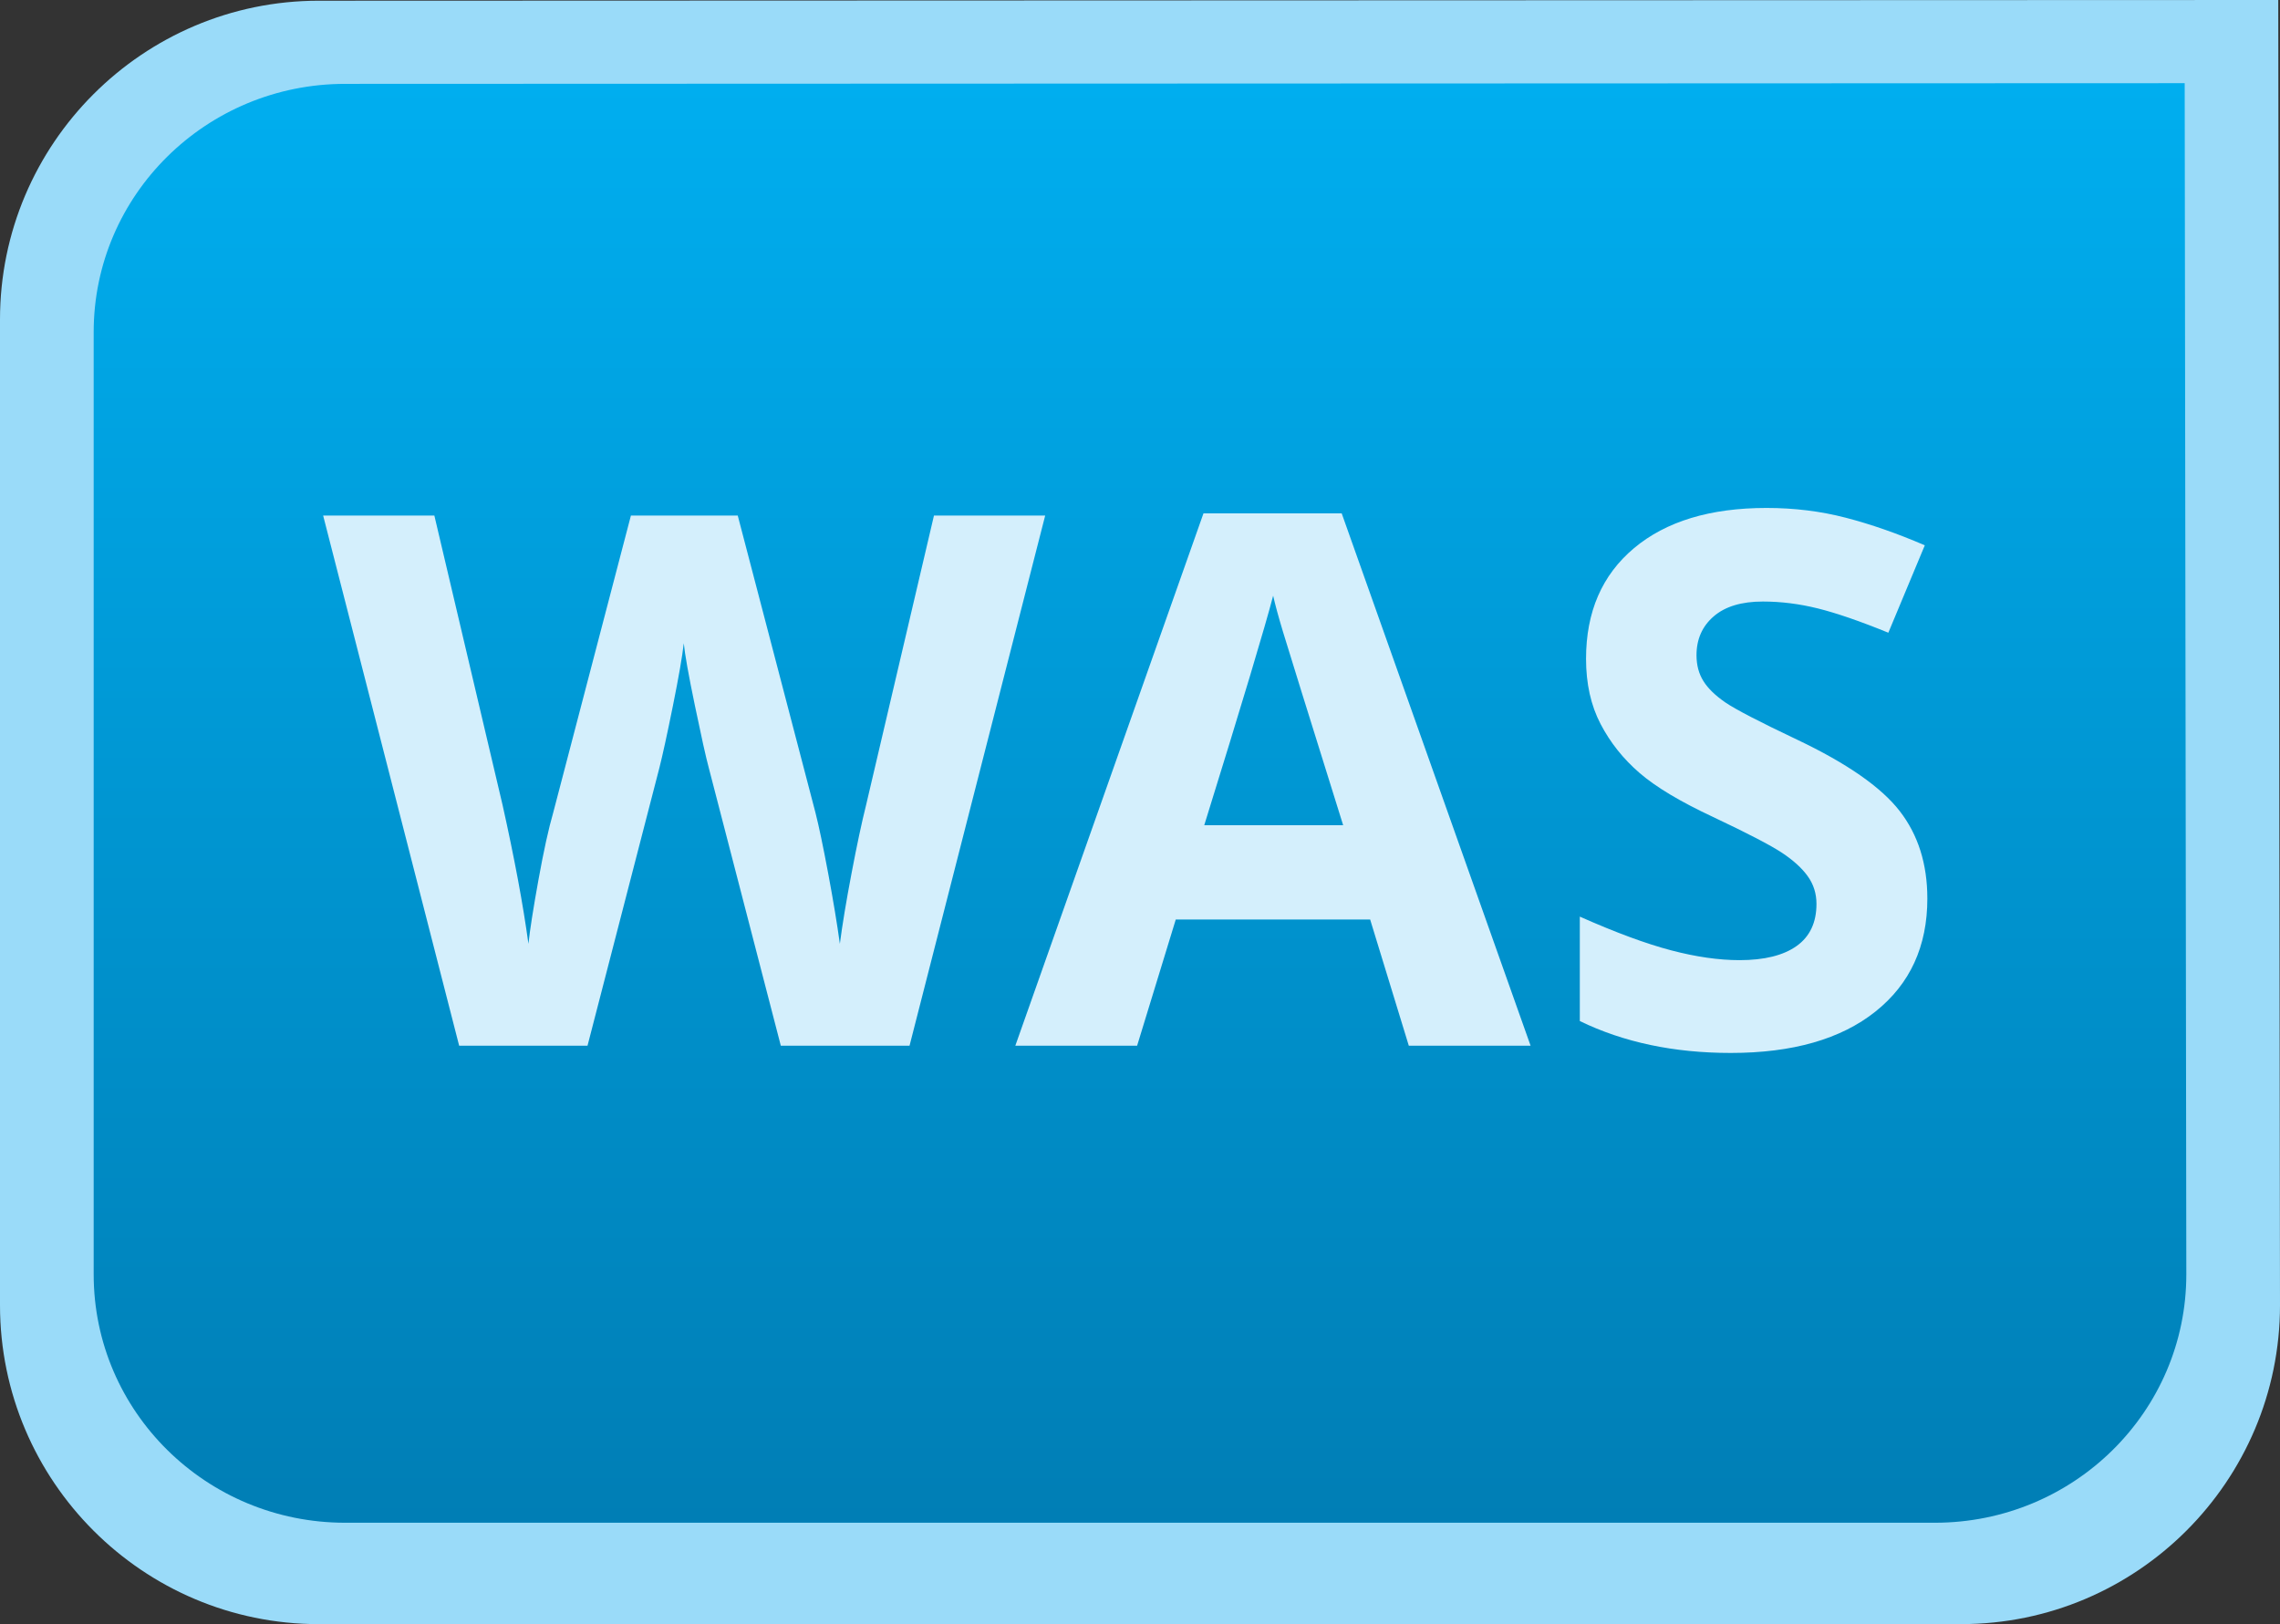 <svg xmlns="http://www.w3.org/2000/svg" viewBox="0 0 79.808 56.86" enable-background="new 0 0 79.808 56.86"><rect x="0" y="0" width="79.808" height="56.86" fill="#333333" stroke="none"/><path fill="#9ADBF9" d="M11.159 56.86c-6.153 0-11.159-5.008-11.159-11.165v-34.51c0-6.153 5.006-11.16 11.159-11.16l68.588-.025.061 45.692c0 6.159-5.006 11.167-11.16 11.167h-57.489z"/><linearGradient id="a" gradientUnits="userSpaceOnUse" x1="39.904" y1="2.912" x2="39.904" y2="53.31"><stop offset="0" stop-color="#00AEEF"/><stop offset="1" stop-color="#007EB5"/></linearGradient><path fill="url(#a)" d="M3.279 11.628c0-4.801 3.941-8.692 8.802-8.692l64.391-.024.057 41.702c0 4.805-3.939 8.696-8.802 8.696h-55.646c-4.861 0-8.802-3.891-8.802-8.696v-32.986z"/><g fill="#D4EFFC"><path d="M31.837 36.609h-4.506l-2.527-9.75c-.094-.347-.253-1.064-.479-2.152-.226-1.087-.355-1.817-.39-2.189-.051.457-.179 1.191-.383 2.203-.204 1.011-.362 1.732-.472 2.164l-2.515 9.725h-4.493l-4.761-18.561h3.893l2.387 10.131c.417 1.87.719 3.491.906 4.862.051-.482.168-1.229.351-2.241.183-1.011.355-1.796.517-2.354l2.719-10.397h3.74l2.719 10.397c.119.466.268 1.177.447 2.133s.314 1.777.408 2.463c.085-.66.221-1.483.409-2.47.187-.985.357-1.783.51-2.393l2.375-10.131h3.893l-4.748 18.56zM49.313 36.609l-1.353-4.418h-6.804l-1.353 4.418h-4.263l6.586-18.637h4.838l6.612 18.637h-4.263zm-2.298-7.719c-1.25-4.003-1.955-6.268-2.112-6.792-.158-.524-.27-.939-.338-1.244-.281 1.083-1.085 3.762-2.412 8.036h4.862zM67.464 31.455c0 1.676-.606 2.996-1.819 3.961-1.212.965-2.899 1.447-5.062 1.447-1.99 0-3.752-.372-5.284-1.117v-3.656c1.259.559 2.325.952 3.198 1.181.871.229 1.67.343 2.393.343.868 0 1.534-.165 1.998-.495.463-.33.695-.821.695-1.473 0-.364-.102-.688-.307-.972-.203-.283-.504-.556-.899-.818s-1.202-.682-2.419-1.257c-1.141-.533-1.996-1.045-2.565-1.536-.57-.491-1.026-1.063-1.366-1.714s-.51-1.413-.51-2.285c0-1.642.559-2.933 1.678-3.872s2.666-1.409 4.641-1.409c.97 0 1.895.114 2.775.343.881.229 1.803.55 2.764.965l-1.276 3.06c-.995-.406-1.819-.689-2.47-.851-.65-.161-1.291-.241-1.921-.241-.749 0-1.323.174-1.724.521s-.6.8-.6 1.358c0 .347.08.649.242.907.162.259.42.508.772.75.353.24 1.188.675 2.509 1.301 1.744.829 2.939 1.661 3.586 2.494.647.832.971 1.855.971 3.065z"/></g></svg>